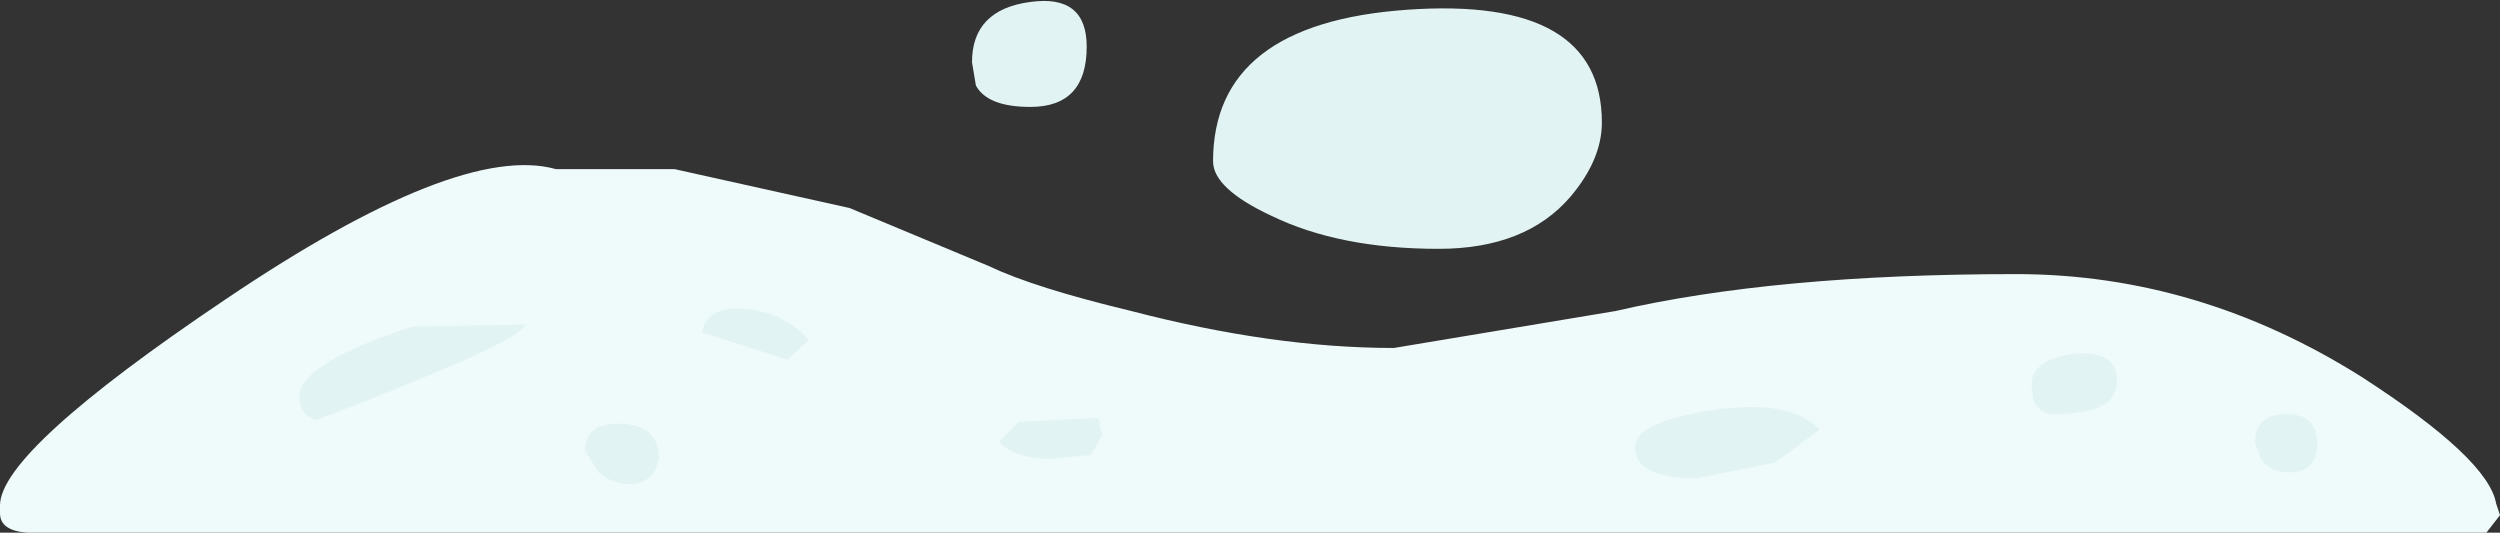 <?xml version="1.0" encoding="UTF-8" standalone="no"?>
<svg xmlns:xlink="http://www.w3.org/1999/xlink" height="13.7px" width="64.3px" xmlns="http://www.w3.org/2000/svg">
  <rect width="100%" height="100%" fill="#333333" stroke="none"/>
  <g transform="matrix(1.0, 0.0, 0.0, 1.0, 0.25, -50.7)">
    <path d="M28.85 58.7 Q32.5 59.65 35.6 59.65 L41.3 58.7 Q45.4 57.75 51.6 57.75 56.3 57.75 60.5 60.4 63.75 62.5 63.95 63.65 L64.05 63.95 63.7 64.4 0.45 64.4 Q-0.25 64.35 -0.25 63.9 L-0.25 63.85 -0.25 63.7 Q-0.25 62.3 5.55 58.4 11.55 54.35 14.05 55.05 L17.1 55.05 21.6 56.05 25.2 57.55 Q26.35 58.1 28.85 58.7" fill="#effafa" fill-rule="evenodd" stroke="none"/>
    <path d="M36.75 57.1 Q34.2 57.1 32.45 56.25 30.95 55.55 30.95 54.85 30.95 51.3 35.95 50.95 40.95 50.6 40.95 53.85 40.95 54.8 40.15 55.75 39.0 57.1 36.75 57.1 M26.25 53.45 Q25.15 53.45 24.85 52.9 L24.75 52.3 Q24.75 50.95 26.25 50.75 27.7 50.55 27.7 51.9 27.7 53.45 26.25 53.45" fill="#e2f3f3" fill-rule="evenodd" stroke="none"/>
    <path d="M28.0 61.45 L28.1 61.9 27.8 62.4 26.8 62.5 Q25.8 62.5 25.45 62.05 L25.95 61.55 28.0 61.45 M18.95 58.65 Q19.95 58.75 20.55 59.45 L20.0 59.95 17.8 59.25 Q17.95 58.55 18.95 58.65 M13.25 59.05 Q13.25 59.45 7.9 61.5 7.45 61.4 7.45 60.9 7.45 60.05 10.35 59.1 L13.25 59.05 M15.95 63.15 Q15.5 63.15 15.15 62.85 L14.8 62.3 Q14.8 61.55 15.75 61.6 16.7 61.65 16.7 62.5 16.55 63.15 15.95 63.15 M52.6 61.35 Q52.2 61.35 52.05 61.0 L52.0 60.6 Q52.0 59.95 53.1 59.8 54.2 59.7 54.2 60.5 54.2 61.35 52.6 61.35 M46.55 61.75 L45.4 62.6 43.4 63.0 Q41.8 63.0 41.8 62.2 41.8 61.55 43.8 61.25 45.8 60.95 46.55 61.75 M58.6 62.85 Q58.15 62.85 57.9 62.5 L57.75 62.1 Q57.75 61.35 58.55 61.35 59.35 61.35 59.35 62.1 59.35 62.85 58.6 62.85" fill="#e2f3f3" fill-rule="evenodd" stroke="none"/>
  </g>
</svg>
